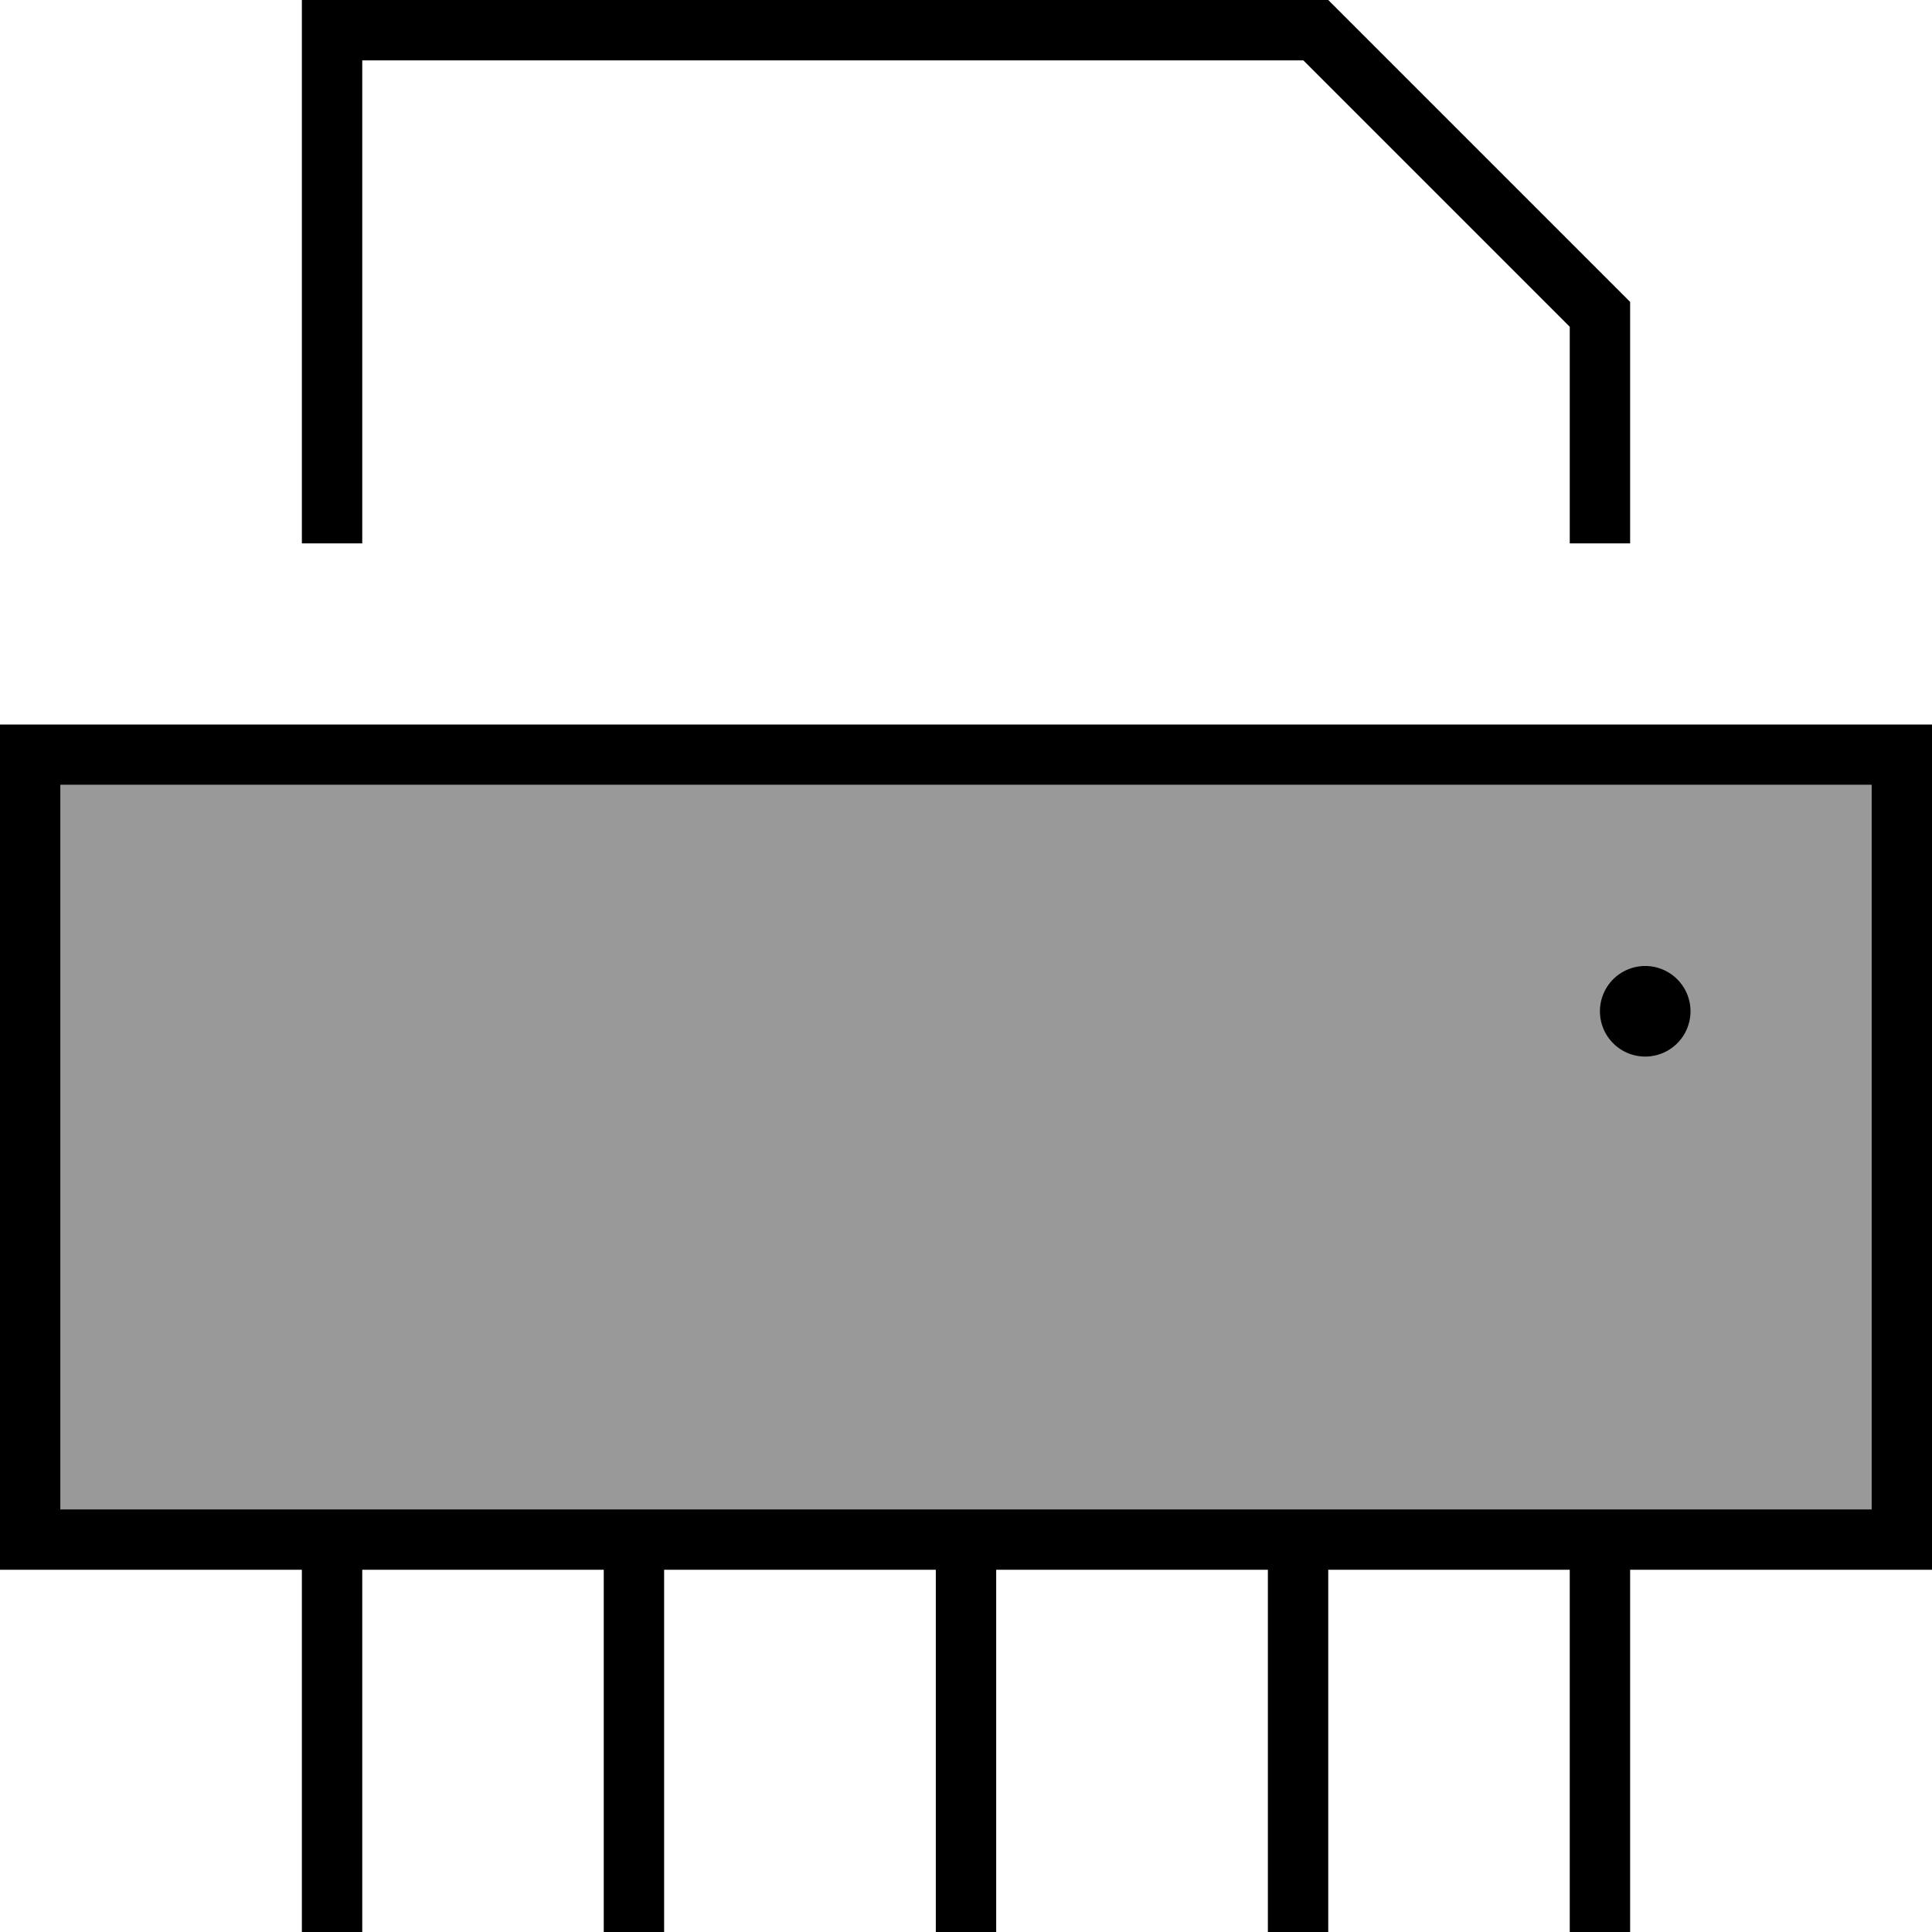 <svg fill="currentColor" xmlns="http://www.w3.org/2000/svg" viewBox="0 0 512 512"><!--! Font Awesome Pro 7.0.1 by @fontawesome - https://fontawesome.com License - https://fontawesome.com/license (Commercial License) Copyright 2025 Fonticons, Inc. --><path opacity=".4" fill="currentColor" d="M16 208l480 0 0 192-480 0 0-192z"/><path fill="currentColor" d="M416 86.6l0 57.4 16 0 0-64-80-80-272 0 0 144 16 0 0-128 249.4 0 70.6 70.6zM16 208l480 0 0 192-480 0 0-192zM80 416l0 96 16 0 0-96 64 0 0 96 16 0 0-96 72 0 0 96 16 0 0-96 72 0 0 96 16 0 0-96 64 0 0 96 16 0 0-96 80 0 0-224-512 0 0 224 80 0zM448 268a12 12 0 1 0 -24 0 12 12 0 1 0 24 0z"/></svg>